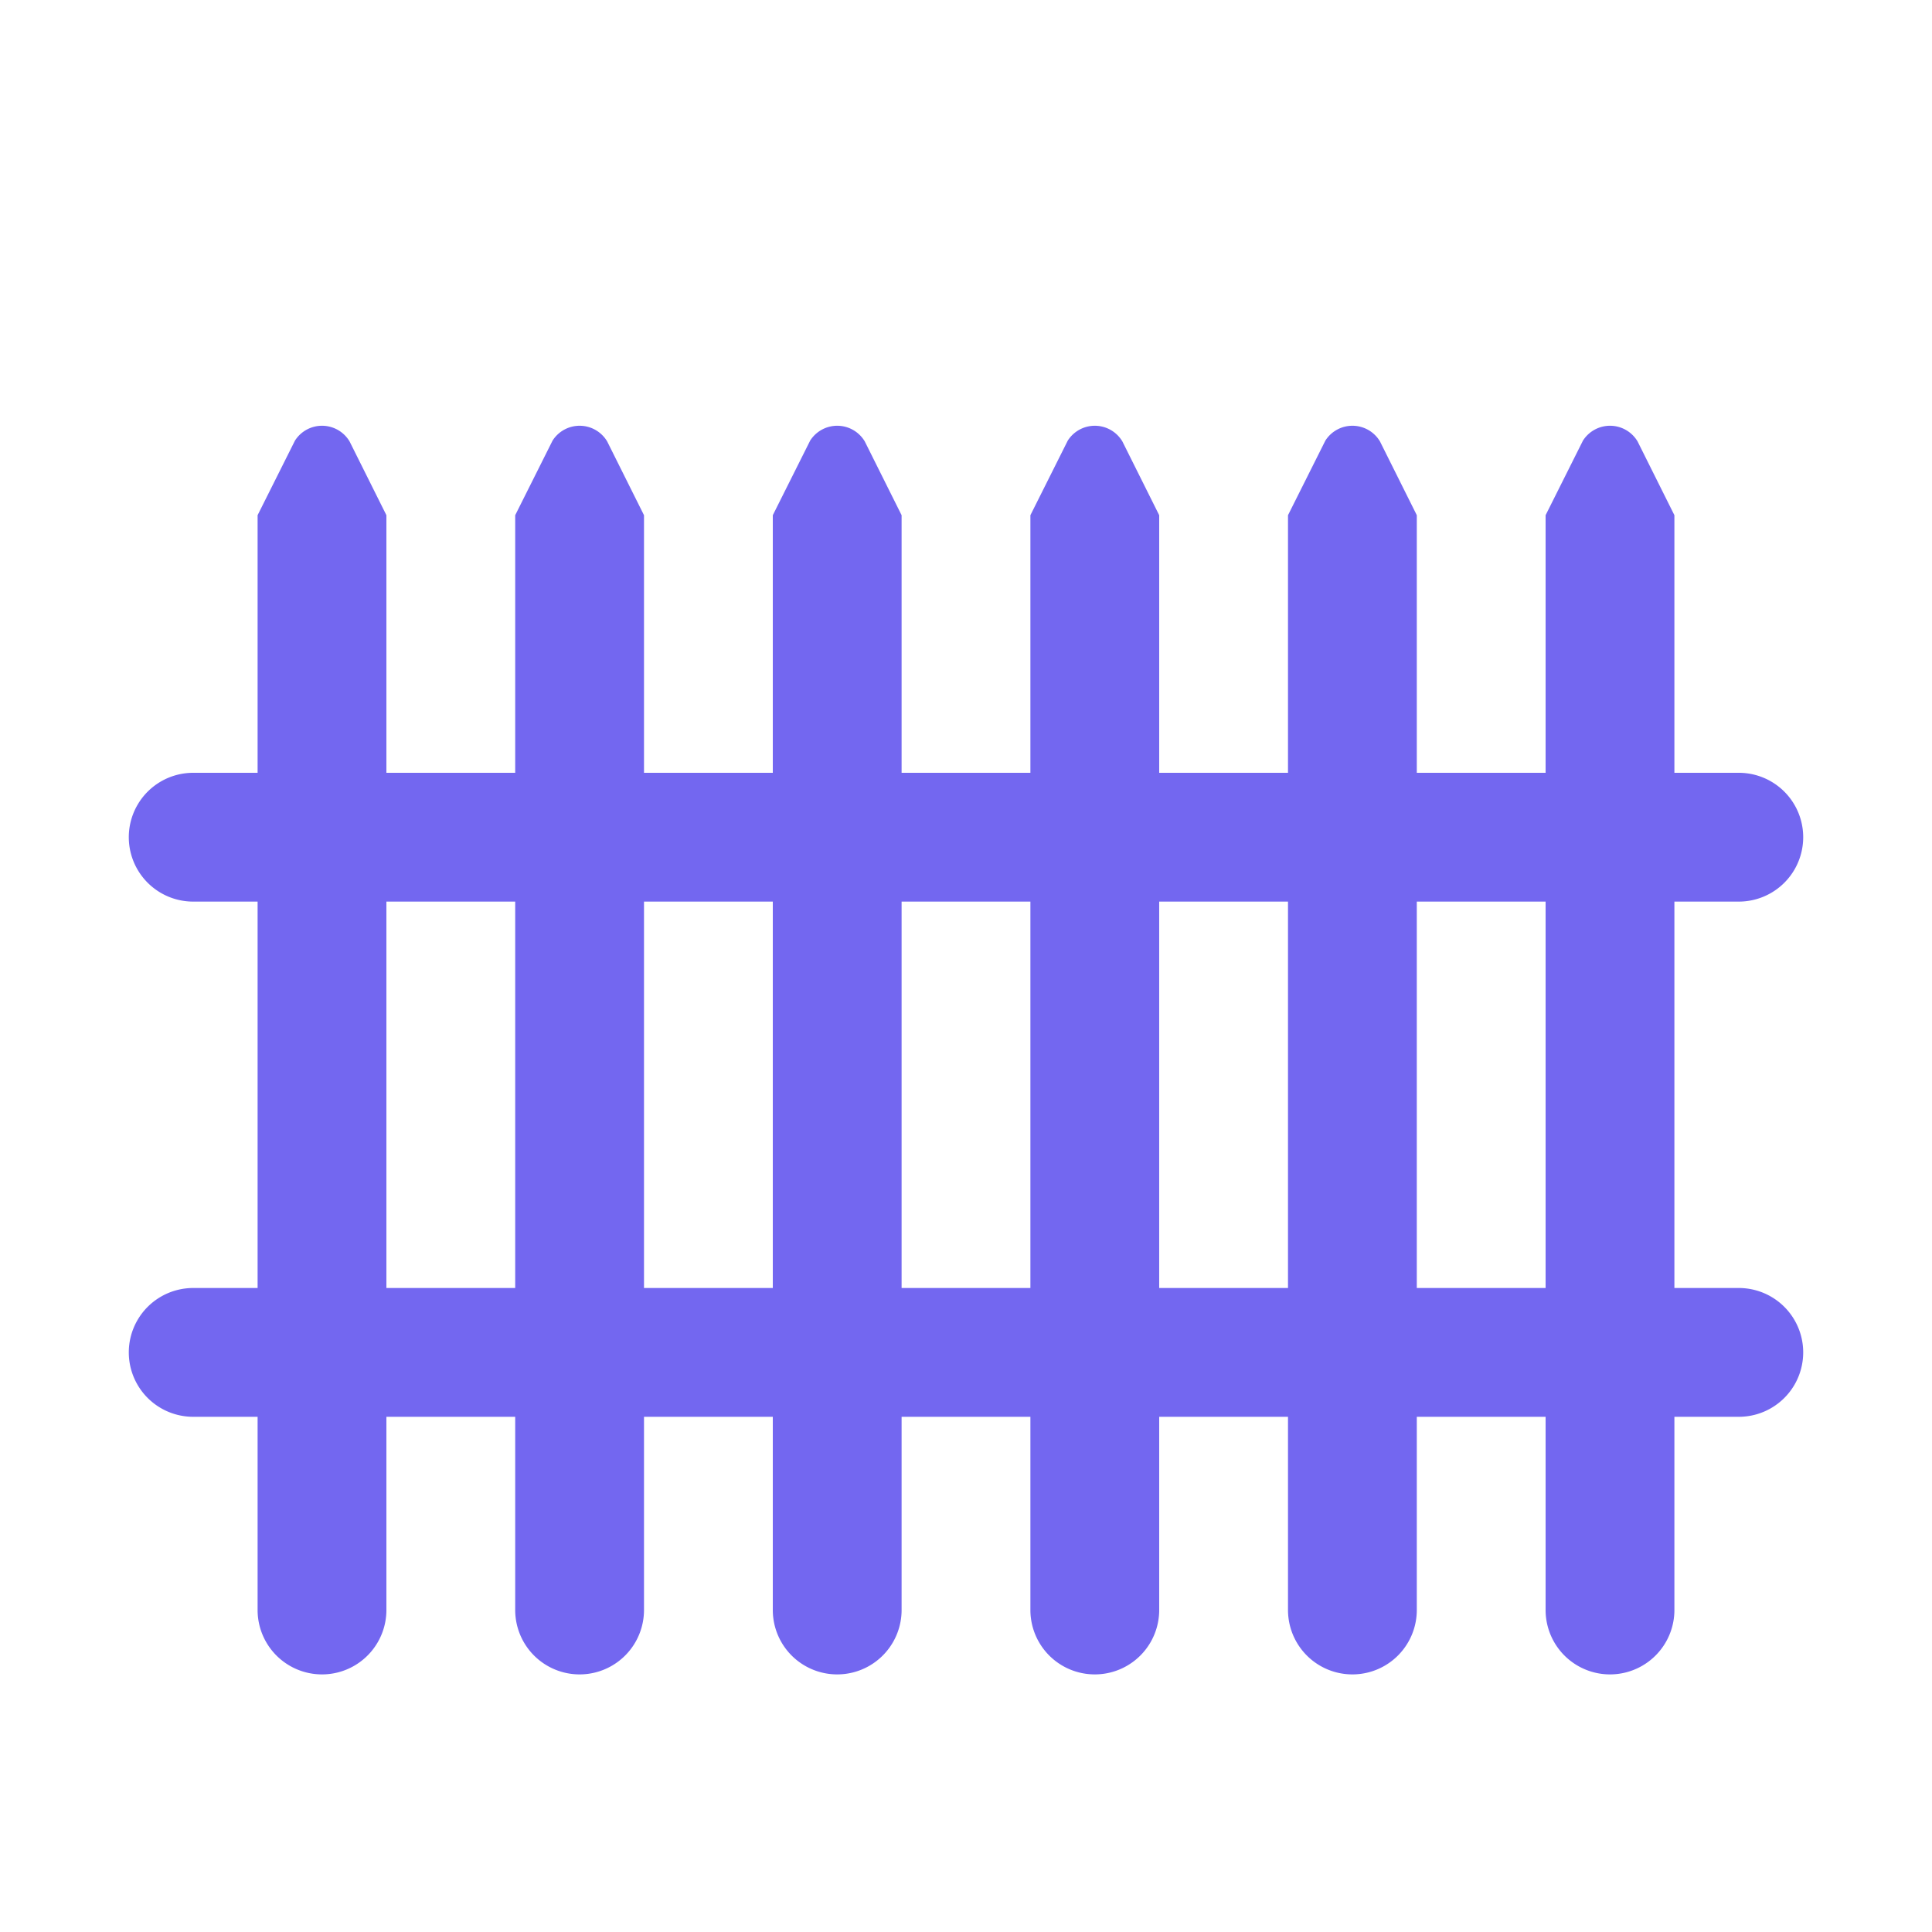 <svg xmlns="http://www.w3.org/2000/svg" width="800" height="800" viewBox="0 0 15 15" fill="#7367F0"><path d="M13.5 10H13V7h.5a.5.5 0 0 0 0-1H13V4l-.286-.573a.249.249 0 0 0-.424-.006L12 4v2h-1V4l-.286-.573a.249.249 0 0 0-.424-.006L10 4v2H9V4l-.286-.573a.249.249 0 0 0-.424-.006L8 4v2H7V4l-.286-.573a.249.249 0 0 0-.424-.006L6 4v2H5V4l-.286-.573a.249.249 0 0 0-.424-.006L4 4v2H3V4l-.286-.573a.249.249 0 0 0-.424-.006L2 4v2h-.5a.5.5 0 0 0 0 1H2v3h-.5a.5.5 0 0 0 0 1H2v1.5a.5.5 0 0 0 1 0V11h1v1.5a.5.5 0 0 0 1 0V11h1v1.5a.5.5 0 0 0 1 0V11h1v1.5a.5.5 0 0 0 1 0V11h1v1.5a.5.5 0 0 0 1 0V11h1v1.5a.5.5 0 0 0 1 0V11h.5a.5.5 0 0 0 0-1M3 10V7h1v3Zm2 0V7h1v3Zm2 0V7h1v3Zm2 0V7h1v3Zm2 0V7h1v3Z"/></svg>